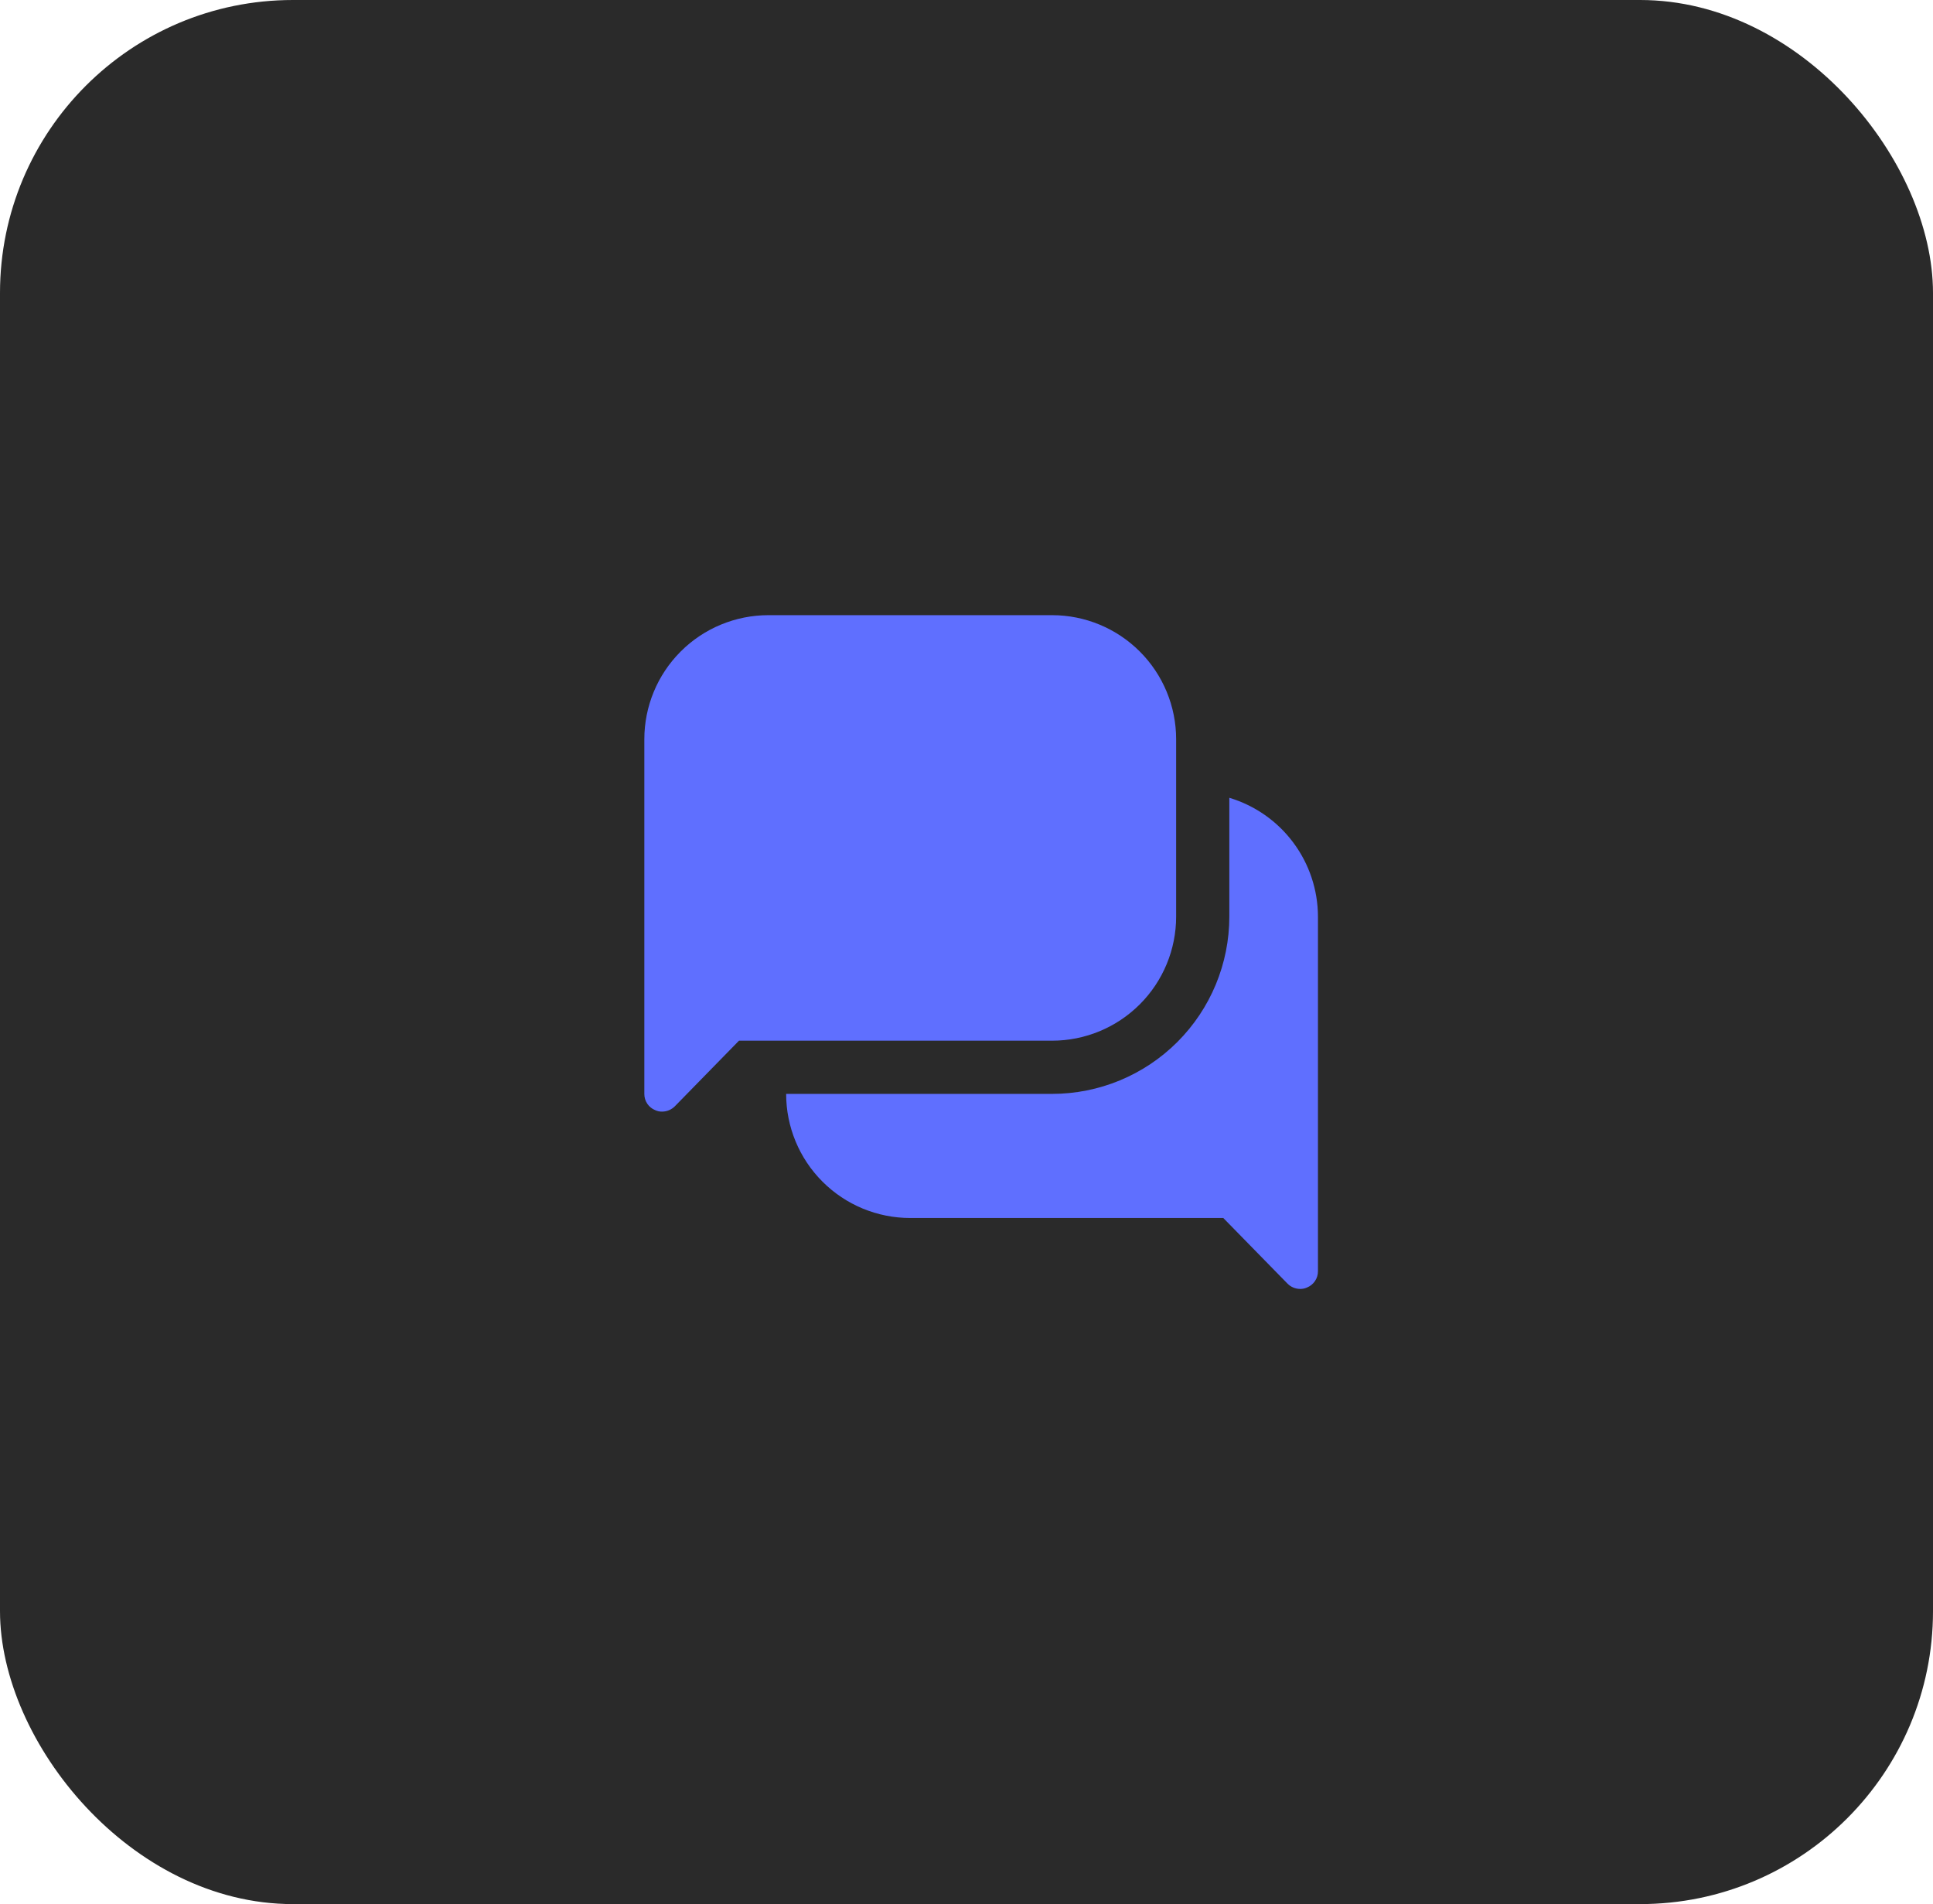 <svg width="66" height="65" viewBox="0 0 66 65" fill="none" xmlns="http://www.w3.org/2000/svg">
<rect width="66" height="65" rx="10" fill="#2a2a2a"/>
<path d="M45 31.289V43.395C45.001 43.515 44.966 43.632 44.899 43.731C44.832 43.831 44.736 43.908 44.625 43.952C44.553 43.985 44.474 44.001 44.395 44C44.314 44 44.233 43.984 44.159 43.953C44.084 43.922 44.016 43.876 43.959 43.818L41.768 41.579H31.079C29.955 41.579 28.878 41.133 28.083 40.338C27.288 39.543 26.842 38.466 26.842 37.342H35.921C37.526 37.342 39.066 36.704 40.201 35.569C41.336 34.434 41.974 32.895 41.974 31.289V27.234C42.846 27.496 43.612 28.031 44.157 28.762C44.702 29.492 44.998 30.378 45 31.289ZM40.158 31.289V25.237C40.158 24.113 39.712 23.035 38.917 22.241C38.122 21.446 37.045 21 35.921 21H26.237C25.113 21 24.035 21.446 23.241 22.241C22.446 23.035 22 24.113 22 25.237V37.342C21.999 37.462 22.034 37.579 22.101 37.679C22.168 37.778 22.264 37.855 22.375 37.899C22.447 37.932 22.526 37.949 22.605 37.947C22.686 37.947 22.767 37.931 22.841 37.9C22.916 37.869 22.984 37.823 23.041 37.766L25.232 35.526H35.921C37.045 35.526 38.122 35.08 38.917 34.285C39.712 33.491 40.158 32.413 40.158 31.289Z" fill="#5F6FFF"/>
</svg>
